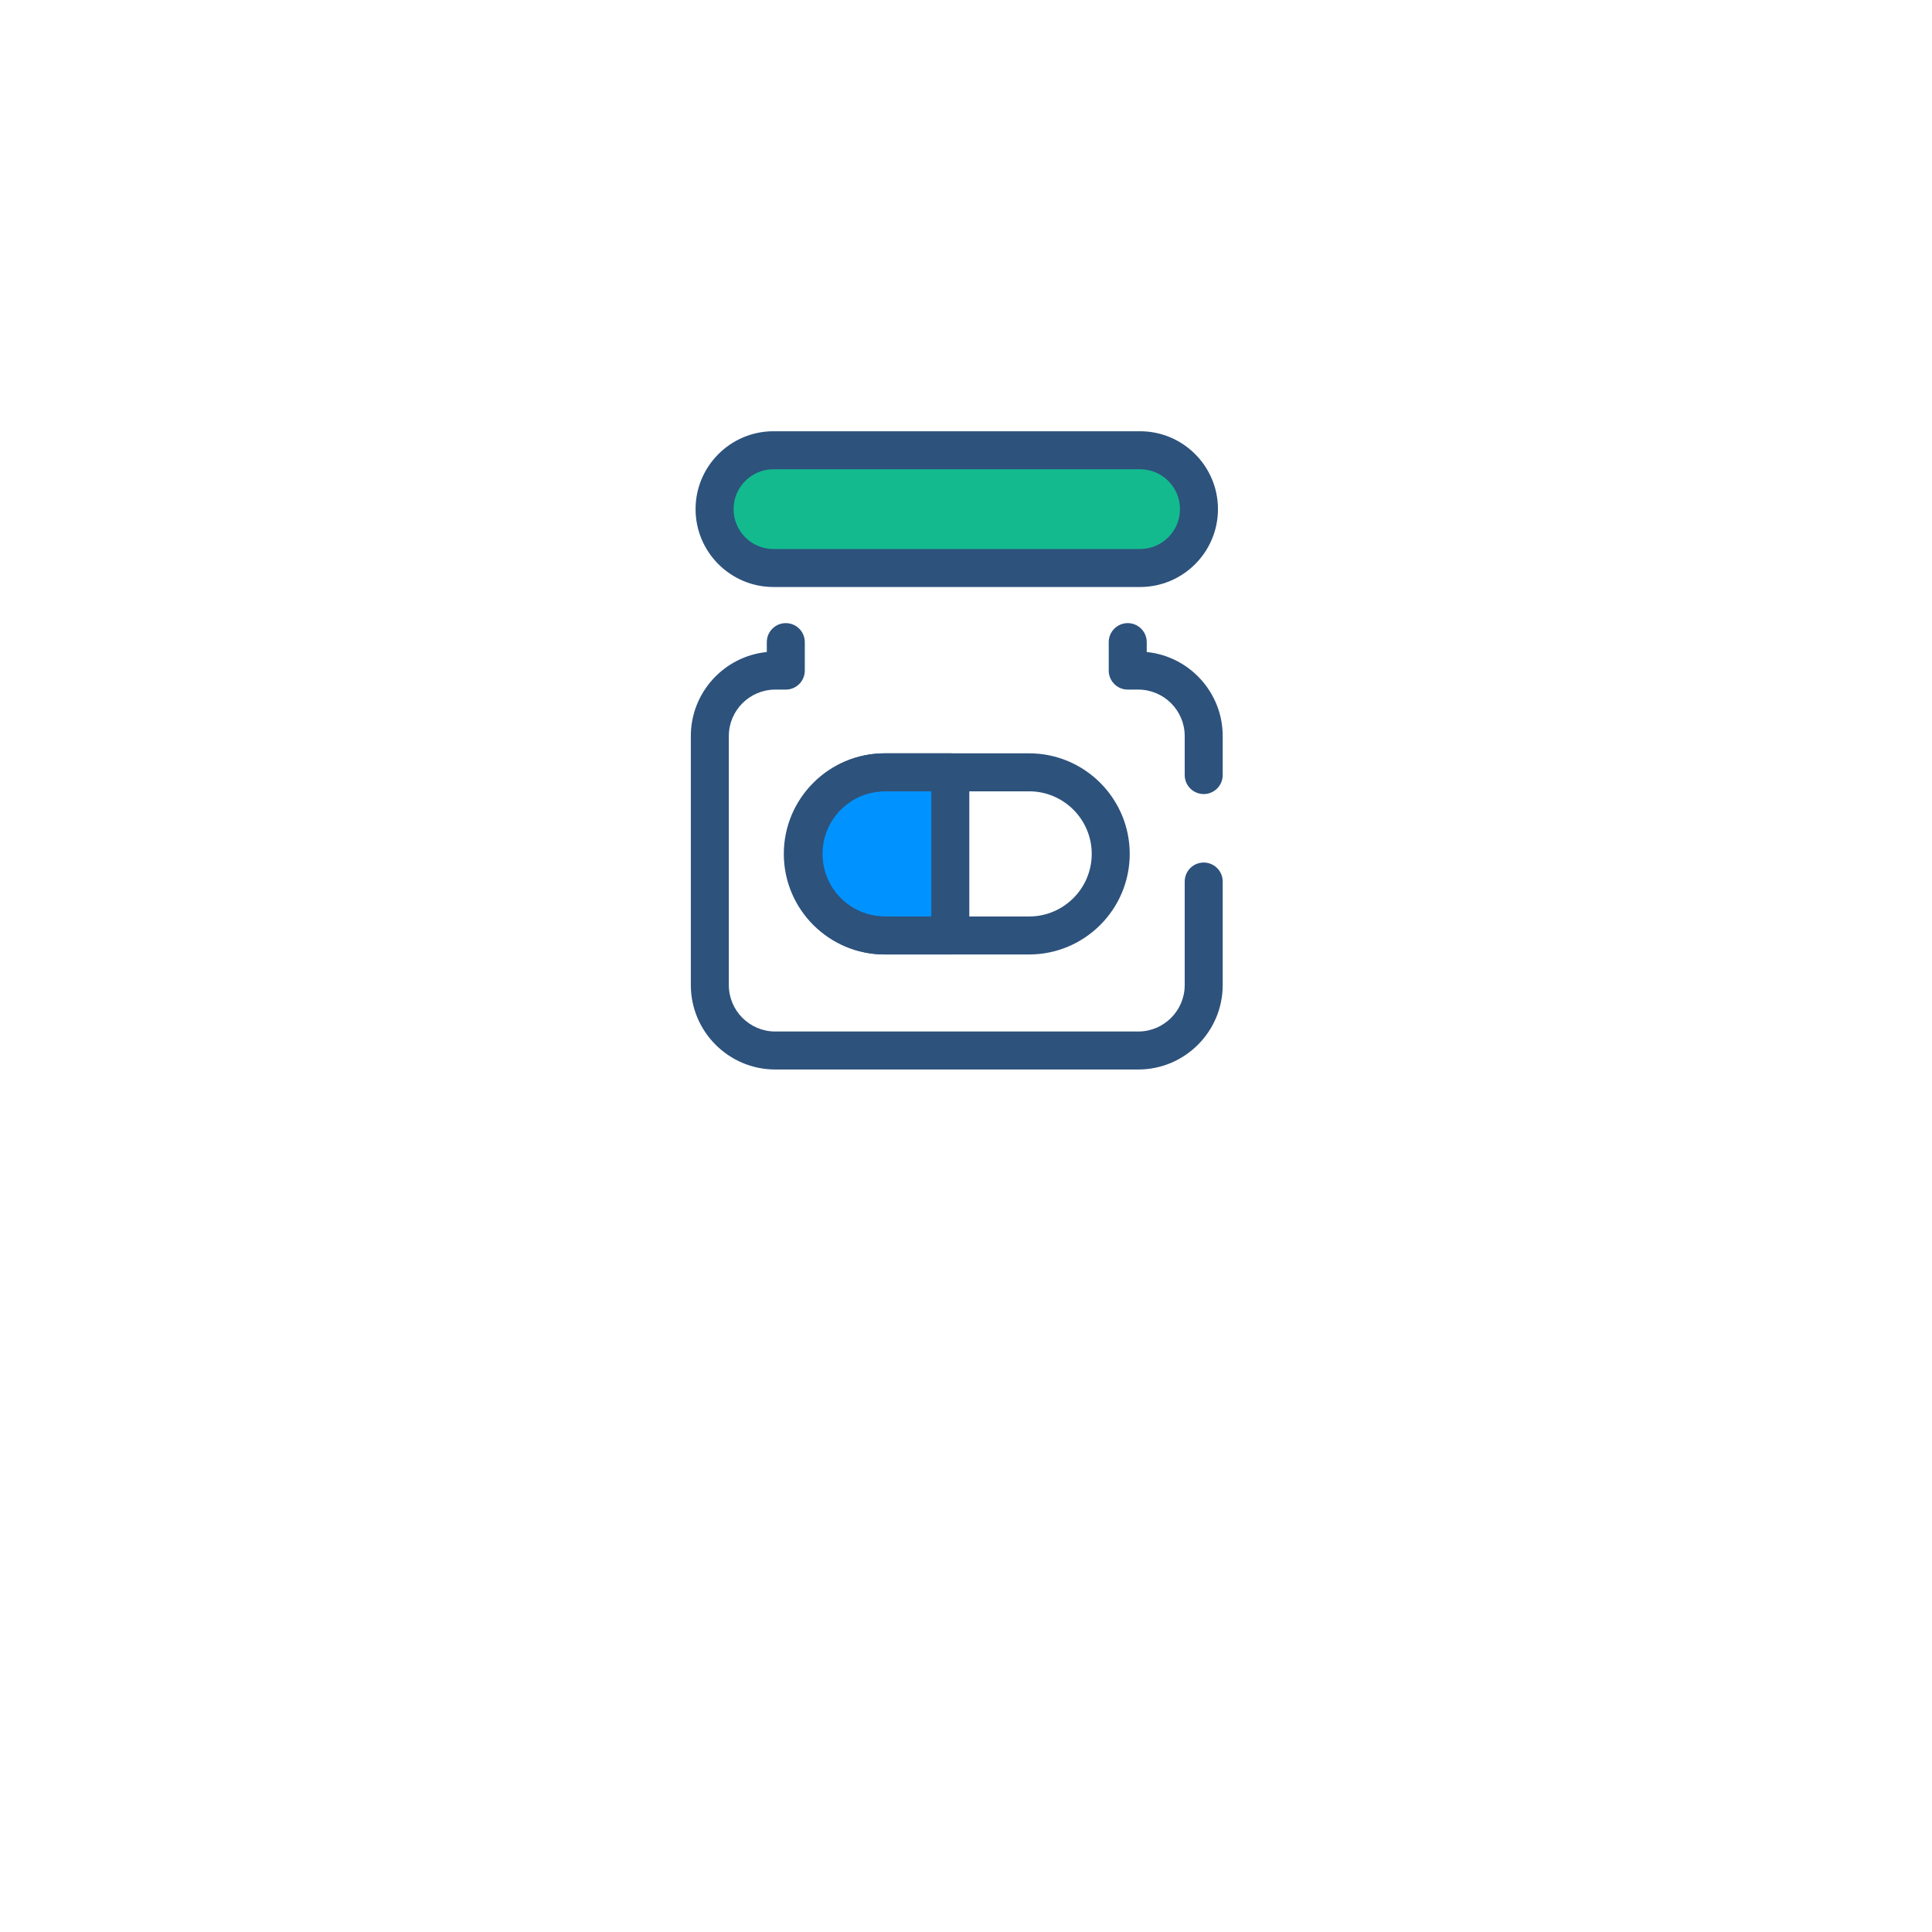 
<svg width="224px" height="224px" viewBox="0 0 224 224" version="1.1" xmlns="http://www.w3.org/2000/svg" xmlns:xlink="http://www.w3.org/1999/xlink">
    <!-- Generator: Sketch 48.2 (47327) - http://www.bohemiancoding.com/sketch -->
    <desc>Created with Sketch.</desc>
    <defs>
        <filter x="-21.4%" y="-15.3%" width="142.8%" height="142.8%" filterUnits="objectBoundingBox" id="filter-1">
            <feOffset dx="0" dy="11" in="SourceAlpha" result="shadowOffsetOuter1"></feOffset>
            <feGaussianBlur stdDeviation="11" in="shadowOffsetOuter1" result="shadowBlurOuter1"></feGaussianBlur>
            <feColorMatrix values="0 0 0 0 0   0 0 0 0 0   0 0 0 0 0  0 0 0 0.344 0" type="matrix" in="shadowBlurOuter1" result="shadowMatrixOuter1"></feColorMatrix>
            <feMerge>
                <feMergeNode in="shadowMatrixOuter1"></feMergeNode>
                <feMergeNode in="SourceGraphic"></feMergeNode>
            </feMerge>
        </filter>
    </defs>
    <g id="Page-1" stroke="none" stroke-width="1" fill="none" fill-rule="evenodd">
        <g id="Healy" transform="translate(-608, -564)">
            <g id="Header-2" transform="translate(400, 575)">
                <g id="Group-12">
                    <g id="Group-6" filter="url(#filter-1)" transform="translate(230, 0)">
                        <rect id="Rectangle-4" fill="#FFFFFF" x="0" y="0" width="180" height="180"></rect>
                        <g id="Group-3" transform="translate(22, 28)" fill-rule="nonzero">
                            <g id="Group-13">
                                <g id="pills-1" transform="translate(36, 0)">
                                    <path d="M30.182,58.46 L22.621,58.46 C17.398,58.46 13.164,54.226 13.164,49.003 C13.164,43.78 17.398,39.546 22.621,39.546 L30.182,39.546 L30.182,58.46 L30.182,58.46 Z" id="Shape" fill="#0093FF"></path>
                                    <g id="Group" transform="translate(0, 22.113)" fill="#2D527C">
                                        <path d="M30.182,38.549 L22.621,38.549 C16.192,38.549 10.962,33.318 10.962,26.889 C10.962,20.461 16.192,15.23 22.621,15.23 L30.182,15.23 C31.398,15.23 32.384,16.217 32.384,17.433 L32.384,36.346 C32.384,37.563 31.398,38.549 30.182,38.549 Z M22.621,19.635 C18.621,19.635 15.367,22.889 15.367,26.889 C15.367,30.89 18.621,34.144 22.621,34.144 L27.98,34.144 L27.98,19.635 L22.621,19.635 L22.621,19.635 Z" id="Shape"></path>
                                        <path d="M39.323,38.549 L22.536,38.549 C16.107,38.549 10.877,33.318 10.877,26.889 C10.877,20.461 16.107,15.23 22.536,15.23 L39.323,15.23 C45.752,15.23 50.982,20.461 50.982,26.889 C50.982,33.318 45.752,38.549 39.323,38.549 Z M22.536,19.635 C18.536,19.635 15.282,22.889 15.282,26.889 C15.282,30.89 18.536,34.144 22.536,34.144 L39.323,34.144 C43.323,34.144 46.577,30.889 46.577,26.889 C46.577,22.889 43.323,19.635 39.323,19.635 L22.536,19.635 L22.536,19.635 Z" id="Shape"></path>
                                        <path d="M51.97,51.887 L9.889,51.887 C4.489,51.887 0.096,47.494 0.096,42.094 L0.096,13.228 C0.096,8.16 3.966,3.98 8.905,3.484 L8.905,2.335 C8.905,1.119 9.891,0.133 11.108,0.133 C12.324,0.133 13.31,1.119 13.31,2.335 L13.31,5.637 C13.31,6.854 12.324,7.84 11.108,7.84 L9.889,7.84 C6.918,7.84 4.501,10.257 4.501,13.228 L4.501,42.094 C4.501,45.065 6.918,47.482 9.889,47.482 L51.97,47.482 C54.941,47.482 57.358,45.065 57.358,42.094 L57.358,30.093 C57.358,28.877 58.344,27.891 59.561,27.891 C60.777,27.891 61.763,28.877 61.763,30.093 L61.763,42.094 C61.763,47.494 57.37,51.887 51.97,51.887 Z" id="Shape"></path>
                                        <path d="M59.561,19.952 C58.344,19.952 57.358,18.966 57.358,17.75 L57.358,13.228 C57.358,10.257 54.941,7.84 51.97,7.84 L50.752,7.84 C49.535,7.84 48.549,6.854 48.549,5.637 L48.549,2.335 C48.549,1.119 49.535,0.133 50.752,0.133 C51.968,0.133 52.954,1.119 52.954,2.335 L52.954,3.484 C57.893,3.98 61.763,8.161 61.763,13.228 L61.763,17.75 C61.763,18.966 60.777,19.952 59.561,19.952 Z" id="Shape"></path>
                                    </g>
                                    <path d="M52.183,15.857 L9.676,15.857 C5.905,15.857 2.849,12.8 2.849,9.03 L2.849,9.03 C2.849,5.259 5.905,2.202 9.676,2.202 L52.183,2.202 C55.954,2.202 59.011,5.259 59.011,9.03 L59.011,9.03 C59.01,12.8 55.954,15.857 52.183,15.857 Z" id="Shape" fill="#13BA8E"></path>
                                    <path d="M52.183,18.059 L9.676,18.059 C4.697,18.059 0.646,14.009 0.646,9.03 C0.646,4.051 4.697,0 9.676,0 L52.183,0 C57.162,0 61.213,4.051 61.213,9.03 C61.213,14.009 57.162,18.059 52.183,18.059 Z M9.676,4.405 C7.126,4.405 5.051,6.48 5.051,9.03 C5.051,11.58 7.126,13.655 9.676,13.655 L52.183,13.655 C54.734,13.655 56.808,11.58 56.808,9.03 C56.808,6.48 54.734,4.405 52.183,4.405 L9.676,4.405 Z" id="Shape" fill="#2D527C"></path>
                                </g>
                            </g>
                        </g>
                    </g>
                </g>
            </g>
        </g>
    </g>
</svg>